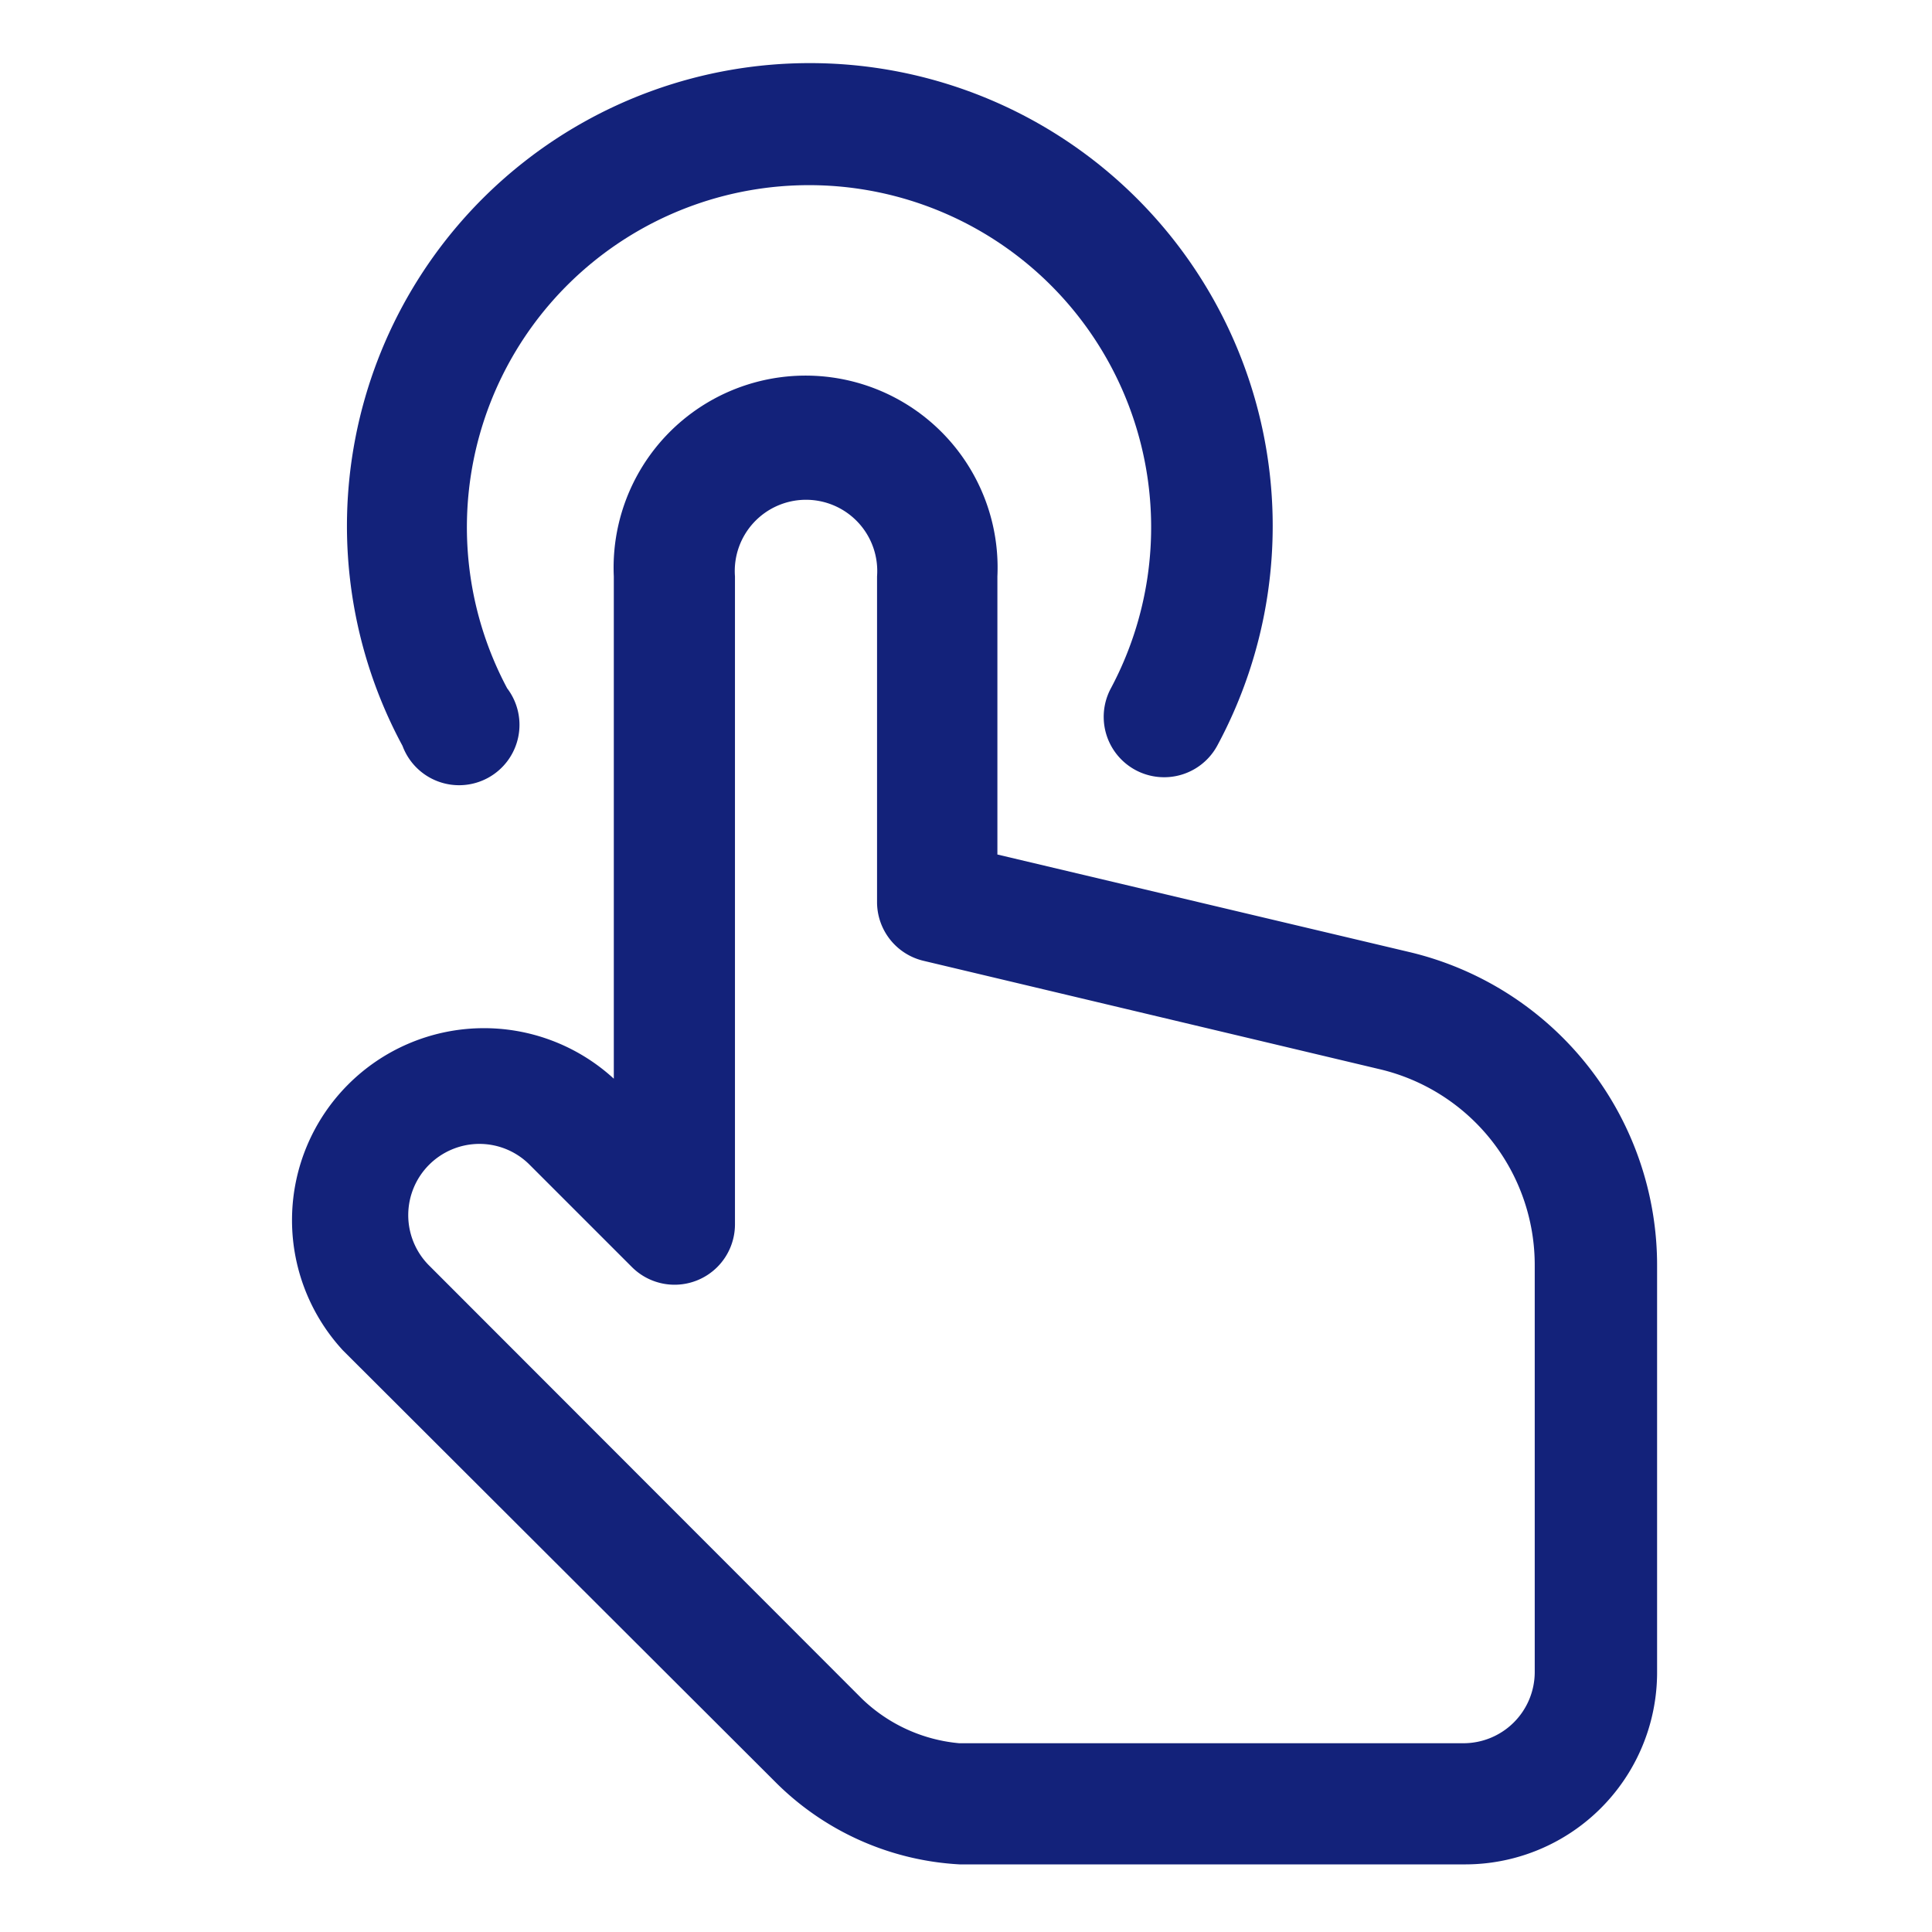 <?xml version="1.0" standalone="no"?><!DOCTYPE svg PUBLIC "-//W3C//DTD SVG 1.1//EN" "http://www.w3.org/Graphics/SVG/1.1/DTD/svg11.dtd"><svg t="1741425436646" class="icon" viewBox="0 0 1024 1024" version="1.1" xmlns="http://www.w3.org/2000/svg" p-id="27105" xmlns:xlink="http://www.w3.org/1999/xlink" width="200" height="200"><path d="M775.68 988.16H508.587a149.333 149.333 0 0 1-96.64-42.667L181.76 715.733a101.76 101.76 0 0 1 143.573-144v-266.24a101.76 101.76 0 1 1 203.307 0v147.414l218.027 51.626A170.667 170.667 0 0 1 878.293 671.36V886.4A101.76 101.76 0 0 1 775.68 988.16zM253.653 606.293a37.76 37.76 0 0 0-26.666 64L456.96 900.48a85.333 85.333 0 0 0 51.413 23.467H775.68a37.76 37.76 0 0 0 37.76-37.76v-215.04a106.667 106.667 0 0 0-82.56-104.534l-241.493-57.386a32 32 0 0 1-24.534-31.147V305.493a37.76 37.76 0 1 0-75.306 0V648.96a32 32 0 0 1-54.614 22.613l-54.4-54.4a37.547 37.547 0 0 0-26.88-10.88z" p-id="27106" fill="#13227a"></path><path d="M616.96 411.947A32 32 0 0 1 588.8 364.8a181.333 181.333 0 1 0-320 0 32 32 0 1 1-55.467 30.507 245.333 245.333 0 1 1 431.787 0 32 32 0 0 1-28.16 16.64z" p-id="27107" fill="#13227a"></path></svg>